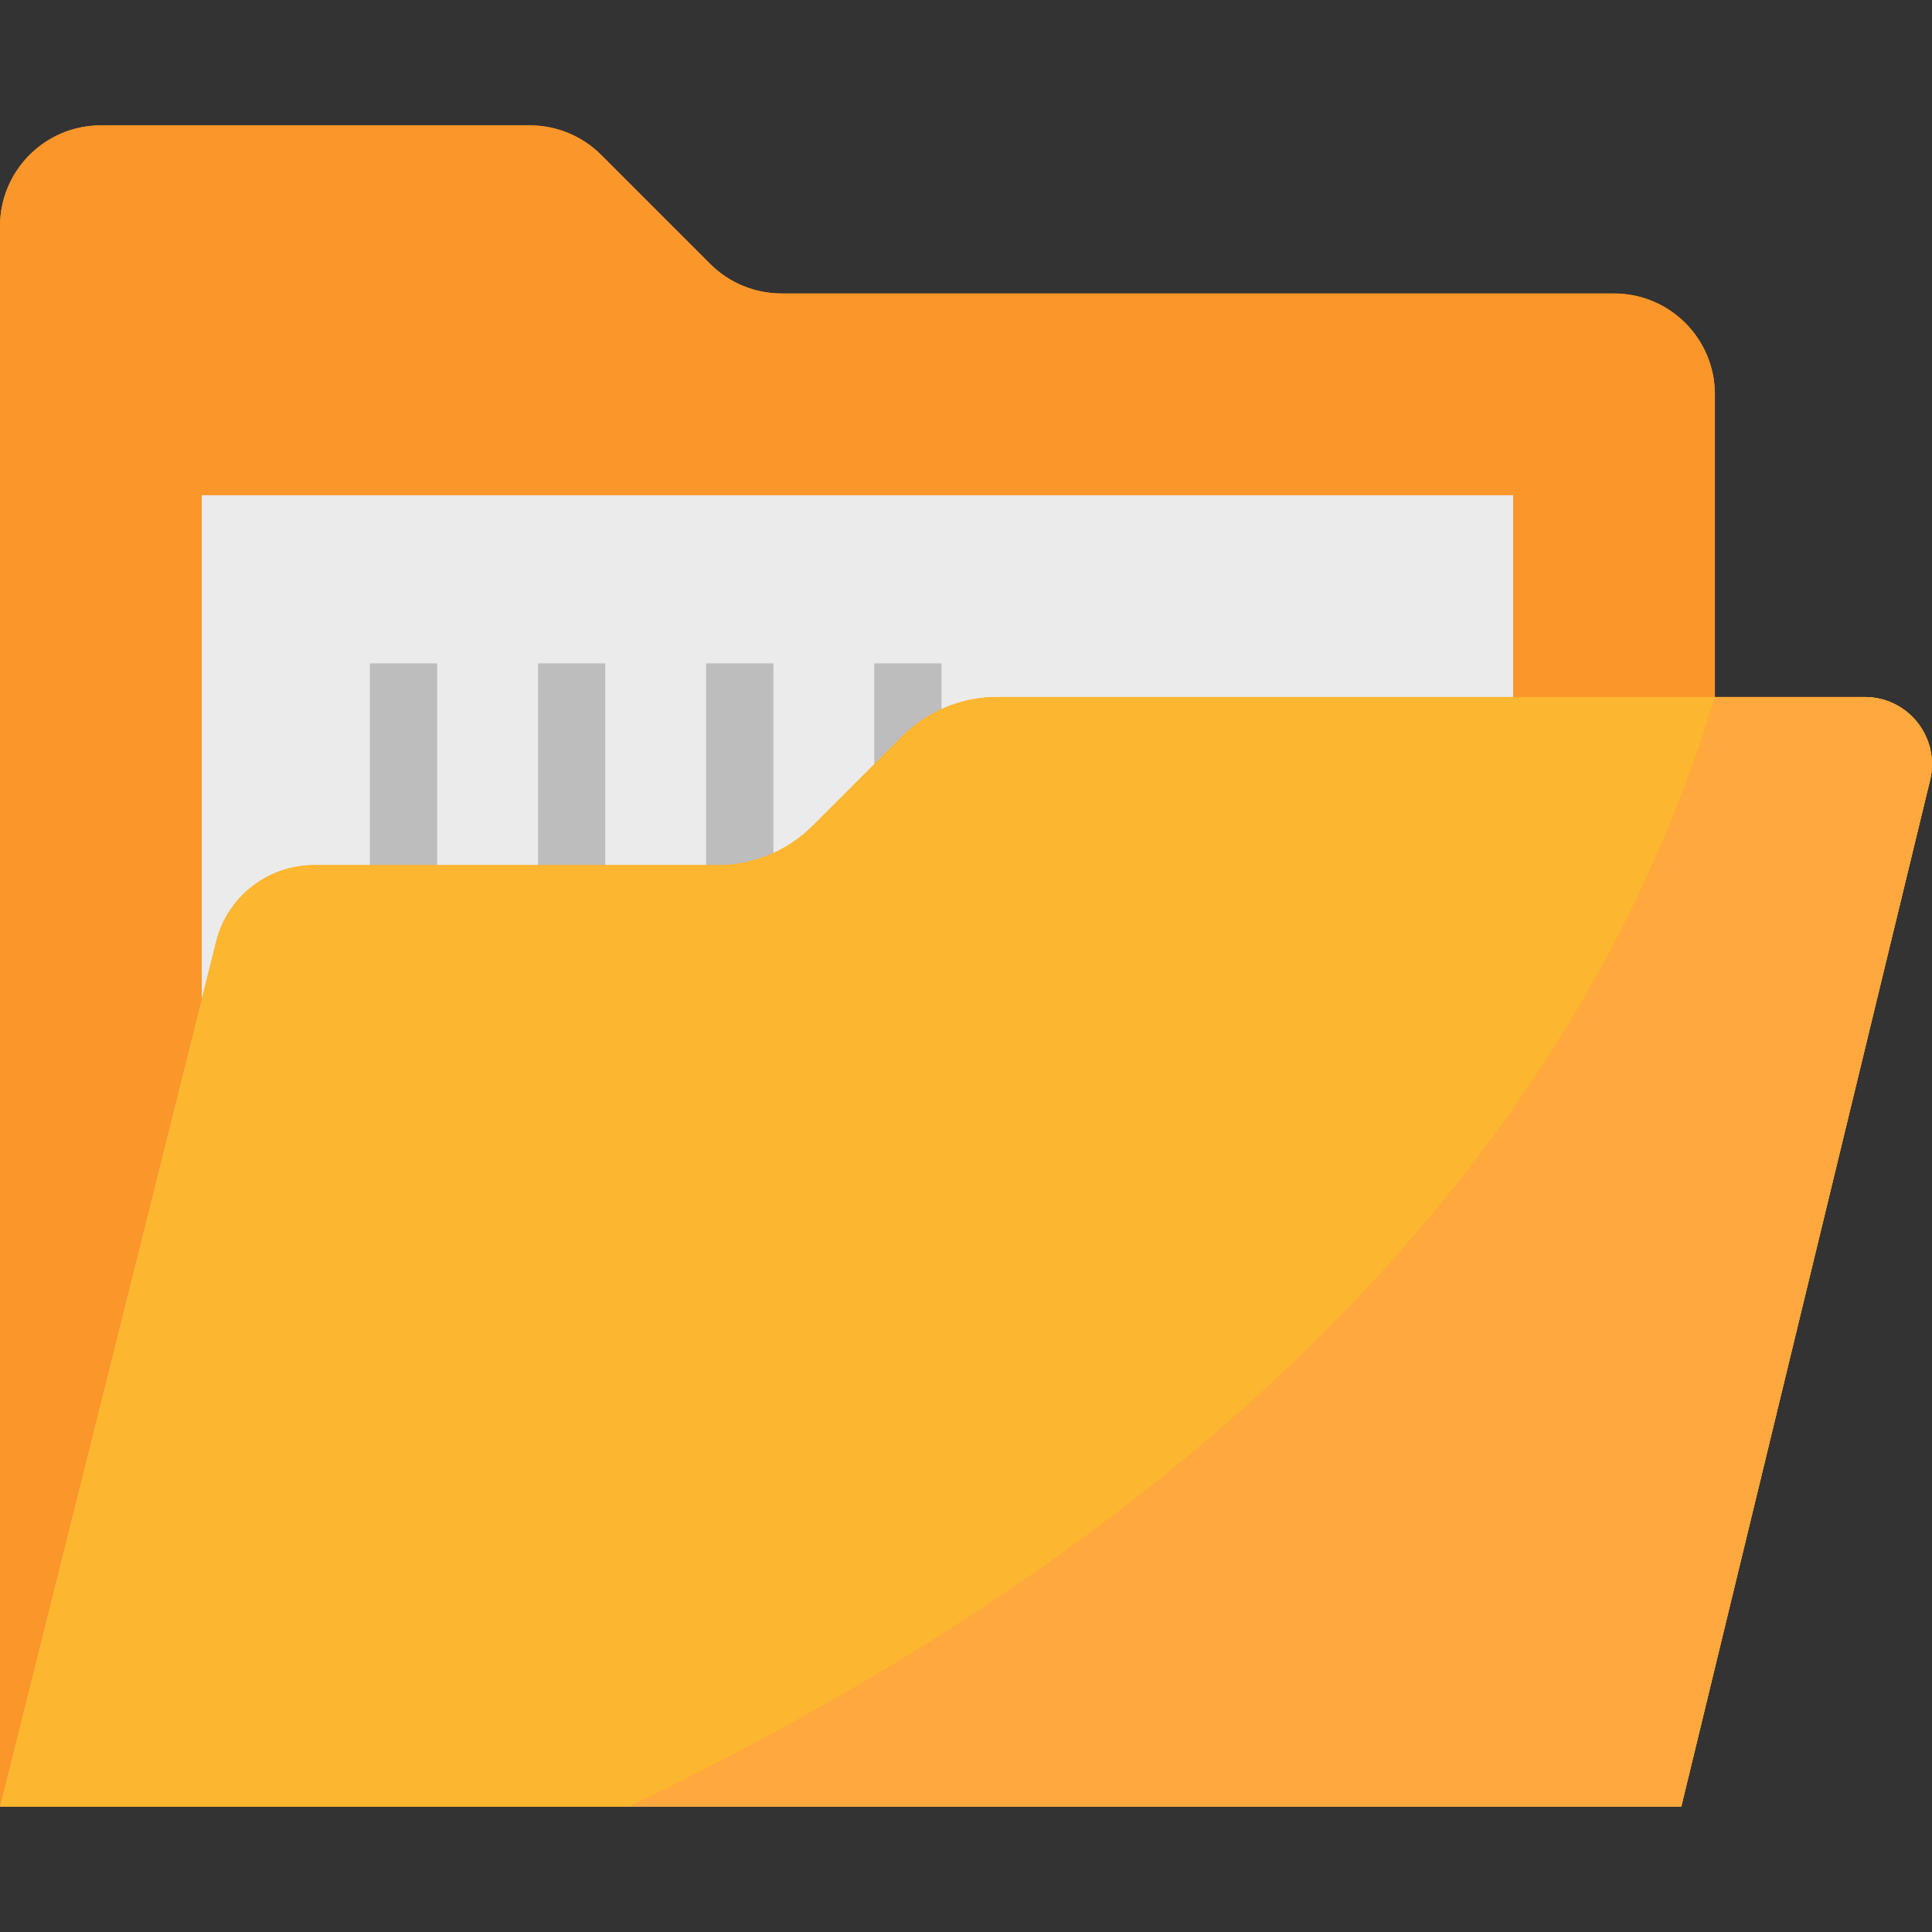 <?xml version="1.0" encoding="iso-8859-1"?>
<!-- Generator: Adobe Illustrator 19.0.0, SVG Export Plug-In . SVG Version: 6.00 Build 0)  -->
<svg version="1.1" id="Capa_1" xmlns="http://www.w3.org/2000/svg" xmlns:xlink="http://www.w3.org/1999/xlink" x="0px" y="0px"
	 viewBox="0 0 512.006 512.006" style="enable-background:new 0 0 512.006 512.006;" xml:space="preserve">
<rect x="0" y="0" width="512.006" height="512.006" fill="#333333" stroke="none"/>
<path id="SVGCleanerId_0" style="fill:#FA962A;" d="M427.736,77.779h-220.64c-7.084-0.009-13.884-2.825-18.892-7.842l-28.872-28.872
	c-5.008-5.017-11.807-7.833-18.892-7.842H26.733C11.968,33.224,0,45.191,0,59.957v418.825h427.736l26.734-98.023V104.513
	C454.469,89.747,442.502,77.779,427.736,77.779z"/>
<g>
	<path id="SVGCleanerId_0_1_" style="fill:#FA962A;" d="M427.736,77.779h-220.64c-7.084-0.009-13.884-2.825-18.892-7.842
		l-28.872-28.872c-5.008-5.017-11.807-7.833-18.892-7.842H26.733C11.968,33.224,0,45.191,0,59.957v418.825h427.736l26.734-98.023
		V104.513C454.469,89.747,442.502,77.779,427.736,77.779z"/>
</g>
<rect x="53.467" y="131.246" style="fill:#EBEBEB;" width="347.535" height="294.068"/>
<g>
	<rect x="98.023" y="175.802" style="fill:#BDBDBD;" width="17.822" height="71.289"/>
	<rect x="142.579" y="175.802" style="fill:#BDBDBD;" width="17.822" height="71.289"/>
	<rect x="187.134" y="175.802" style="fill:#BDBDBD;" width="17.822" height="71.289"/>
	<rect x="231.69" y="175.802" style="fill:#BDBDBD;" width="17.822" height="71.289"/>
</g>
<path style="fill:#FFA230;" d="M445.558,478.782l65.943-272.058c2.317-9.571-3.564-19.195-13.135-21.512
	c-1.363-0.33-2.754-0.499-4.153-0.499H264.305c-9.455-0.009-18.526,3.743-25.219,10.426l-23.704,23.704
	c-6.692,6.683-15.764,10.435-25.219,10.426H83.23c-12.262,0-22.946,8.341-25.931,20.228L0,478.782H445.558z"/>
<path style="fill:#FDB62F;" d="M445.558,478.782l65.943-272.058c2.317-9.571-3.564-19.195-13.135-21.512
	c-1.363-0.33-2.754-0.499-4.153-0.499H264.305c-9.455-0.009-18.526,3.743-25.219,10.426l-23.704,23.704
	c-6.692,6.683-15.764,10.435-25.219,10.426H83.23c-12.262,0-22.946,8.341-25.931,20.228L0,478.782H445.558z"/>
<path style="fill:#FFA83D;" d="M494.213,184.713h-39.744c-46.605,153.718-182.055,243.186-287.831,294.068h278.919l65.943-272.058
	c2.317-9.571-3.564-19.195-13.135-21.512C497.002,184.883,495.612,184.722,494.213,184.713z"/>
<g>
</g>
<g>
</g>
<g>
</g>
<g>
</g>
<g>
</g>
<g>
</g>
<g>
</g>
<g>
</g>
<g>
</g>
<g>
</g>
<g>
</g>
<g>
</g>
<g>
</g>
<g>
</g>
<g>
</g>
</svg>
